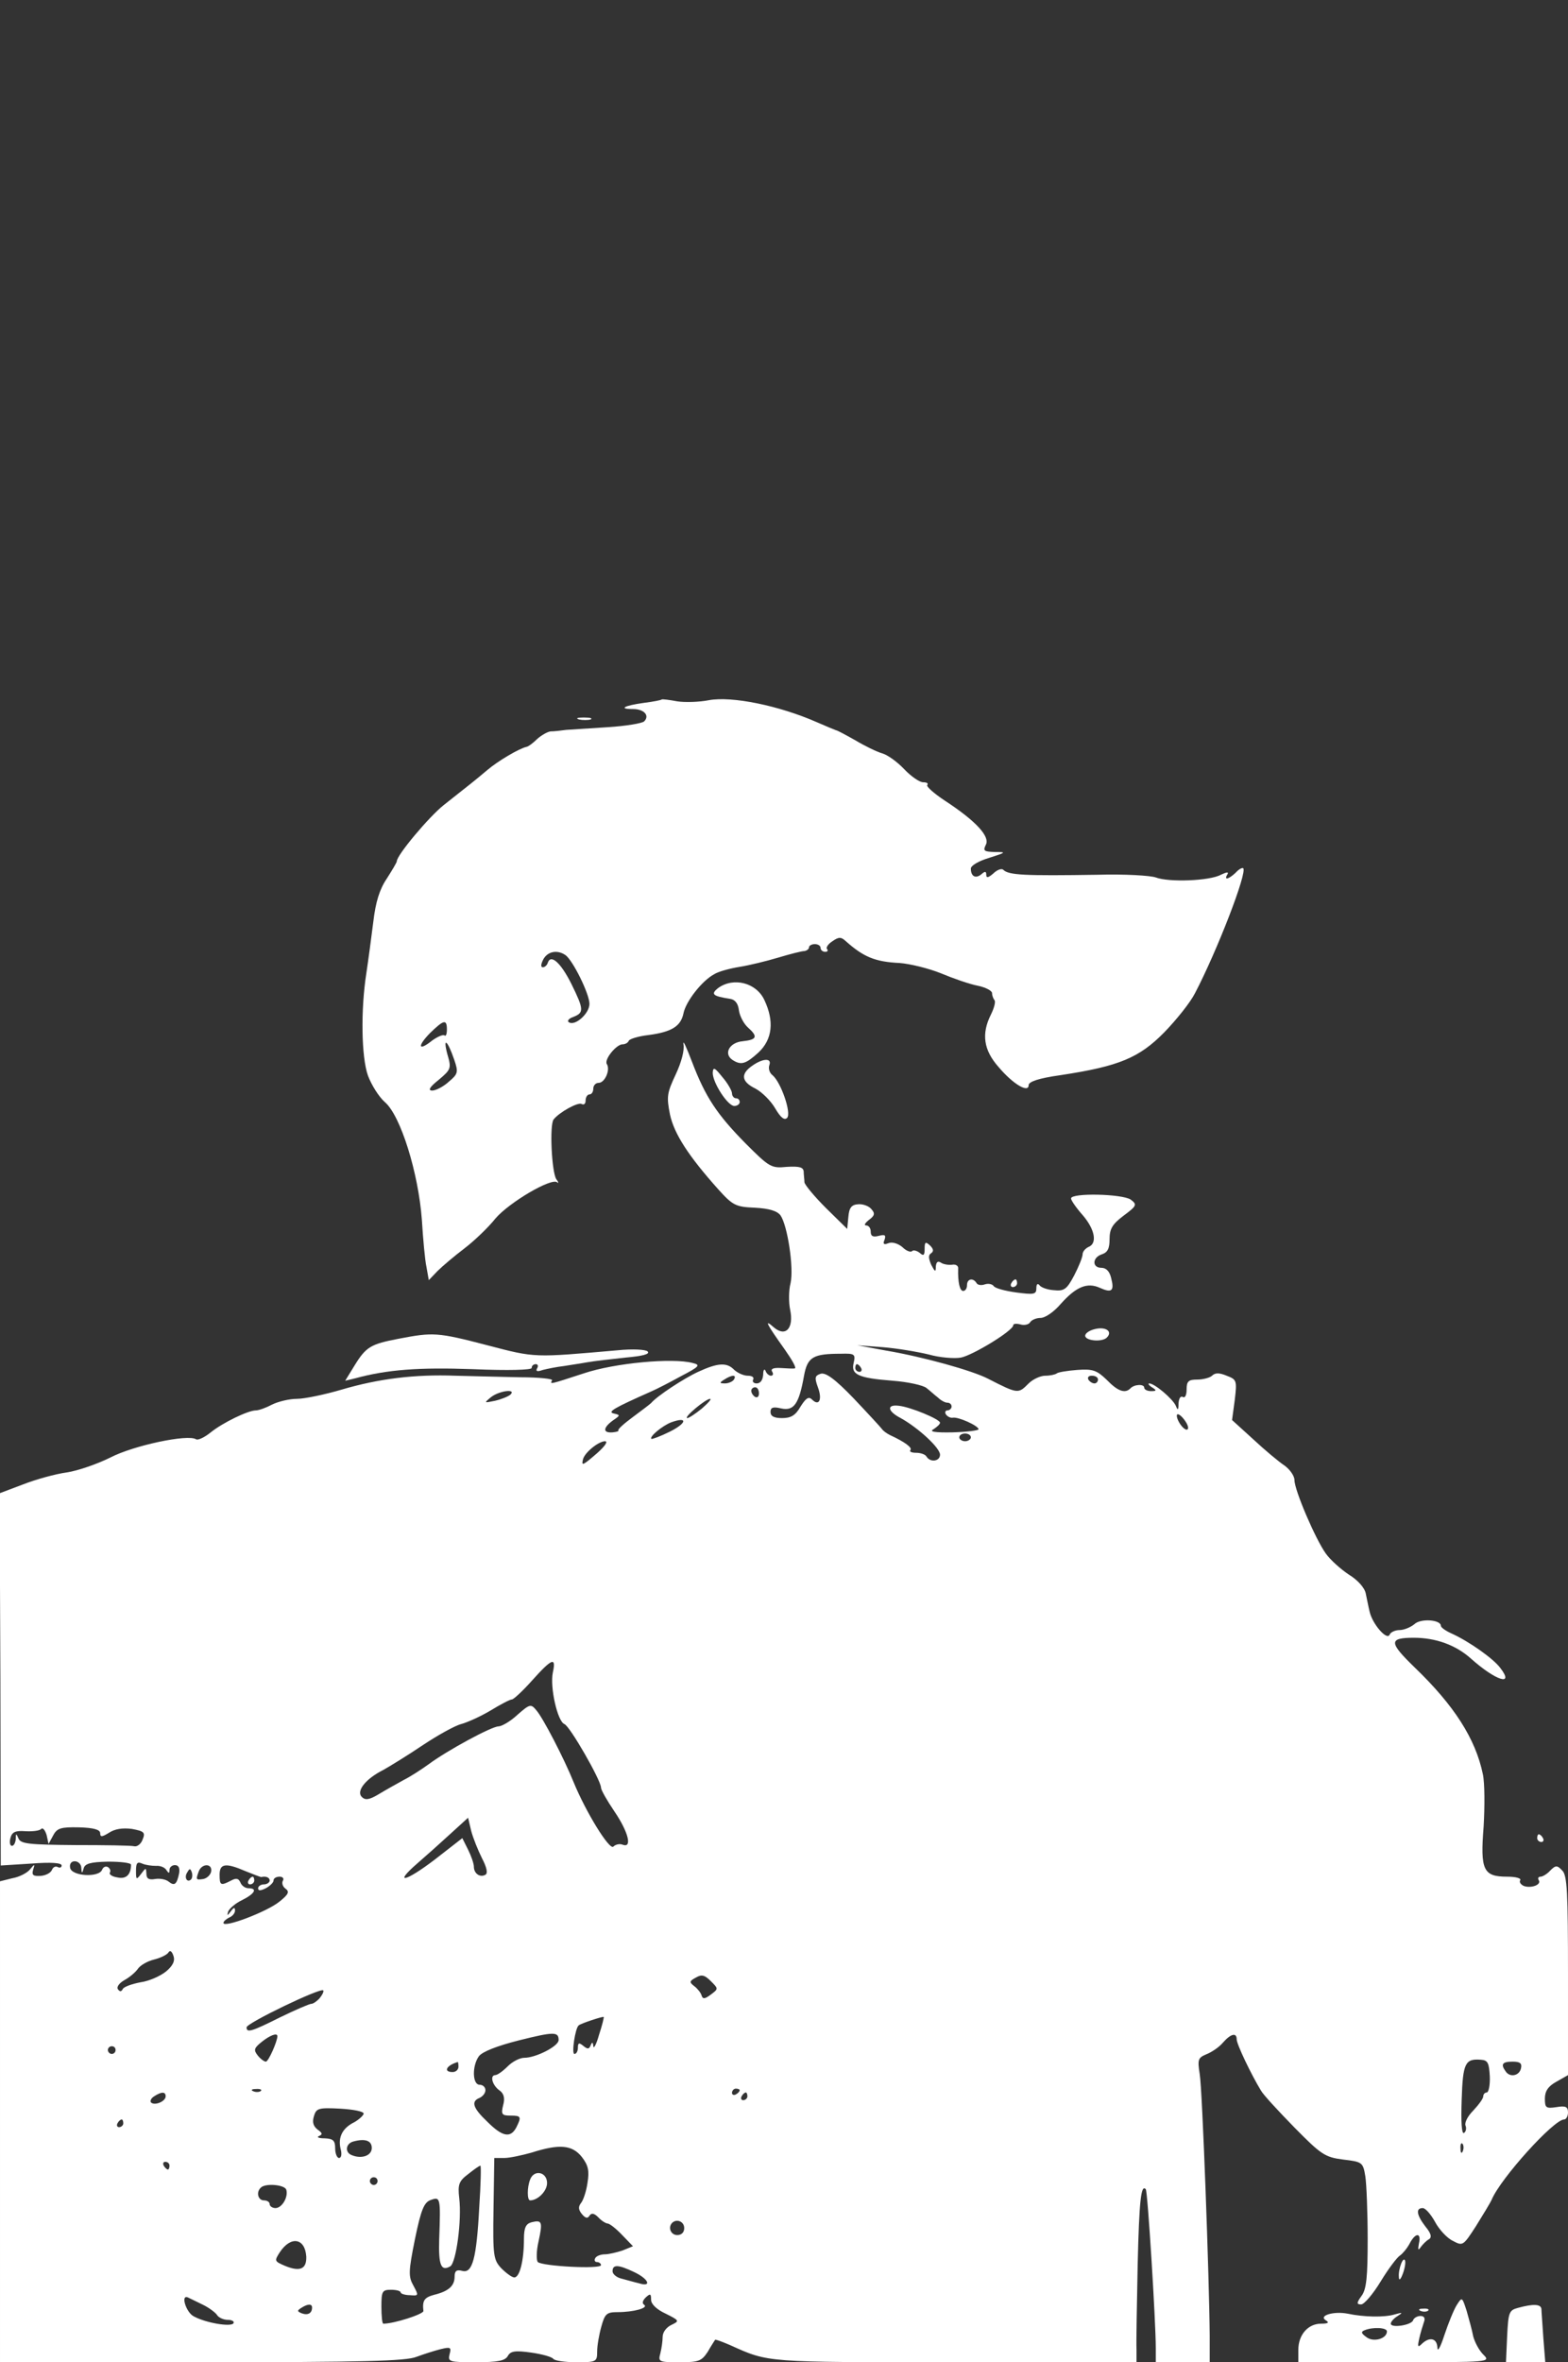 <?xml version="1.0" standalone="no"?>
<!DOCTYPE svg PUBLIC "-//W3C//DTD SVG 20010904//EN"
 "http://www.w3.org/TR/2001/REC-SVG-20010904/DTD/svg10.dtd">
<svg version="1.0" xmlns="http://www.w3.org/2000/svg"
 width="407pt" height="613pt" viewBox="0 0 407 613"
 preserveAspectRatio="xMidYMid meet">

<rect x="0" y="0" width="407" height="613" fill="#333333" stroke="none"/>

<g transform="translate(0,613) scale(0.1,-0.1)"
fill="#ffffff" stroke="none">
<path d="M1718 4315 c-2 -2 -23 -6 -47 -9 -51 -7 -67 -16 -28 -16 29 0 44 -17
29 -32 -5 -5 -47 -12 -93 -15 -46 -3 -95 -6 -109 -7 -14 -2 -32 -4 -41 -4 -8
-1 -24 -10 -35 -20 -10 -10 -22 -19 -27 -20 -19 -4 -75 -37 -103 -61 -32 -27
-41 -34 -112 -90 -38 -30 -122 -130 -122 -146 0 -3 -12 -23 -26 -45 -19 -28
-29 -61 -35 -112 -5 -40 -13 -100 -18 -133 -15 -96 -13 -218 4 -266 9 -24 28
-55 44 -69 41 -35 87 -184 96 -305 3 -49 8 -105 12 -123 l6 -34 23 24 c12 12
44 39 69 58 25 19 62 54 81 78 36 42 145 106 160 94 5 -4 4 0 -2 8 -12 18 -18
141 -7 155 15 19 64 46 73 40 6 -3 10 1 10 9 0 9 5 16 10 16 6 0 10 7 10 15 0
8 6 15 14 15 16 0 31 34 21 49 -7 12 25 51 41 51 7 0 14 4 16 9 2 5 25 12 51
15 61 8 84 23 91 56 6 31 48 85 80 102 11 7 41 15 66 19 25 4 70 15 100 24 30
9 61 17 68 17 6 1 12 5 12 10 0 4 7 8 15 8 8 0 15 -4 15 -10 0 -5 5 -10 12
-10 6 0 8 3 5 7 -4 3 2 13 13 20 17 12 23 12 35 1 46 -41 76 -54 140 -57 27
-2 76 -14 108 -27 31 -13 74 -28 95 -32 20 -4 37 -13 37 -19 0 -6 3 -14 6 -18
4 -3 0 -20 -9 -38 -25 -50 -19 -92 20 -136 38 -45 78 -68 78 -47 0 9 26 18 83
26 152 23 204 45 269 111 32 33 68 78 80 102 57 109 136 313 125 324 -3 2 -12
-3 -20 -12 -18 -17 -31 -20 -21 -4 4 7 -2 6 -17 -1 -29 -16 -135 -20 -169 -7
-14 5 -81 9 -150 7 -193 -3 -232 -1 -246 13 -4 4 -16 0 -26 -10 -13 -11 -18
-12 -18 -3 0 9 -3 10 -13 1 -15 -12 -27 -5 -27 15 0 8 21 20 48 28 44 14 45
15 14 15 -28 1 -31 3 -23 19 11 21 -25 61 -106 114 -29 19 -50 38 -46 41 3 4
-1 7 -11 7 -9 0 -31 15 -49 34 -18 19 -43 37 -57 41 -14 4 -45 19 -70 34 -25
14 -47 26 -50 26 -3 1 -25 10 -50 21 -98 43 -220 68 -280 57 -25 -5 -62 -6
-82 -3 -21 4 -39 6 -40 5z m-251 -663 c19 -12 63 -101 63 -127 0 -25 -37 -58
-53 -48 -6 3 -1 10 11 14 28 11 28 19 -5 86 -27 54 -53 78 -61 55 -2 -7 -8
-12 -13 -12 -6 0 -5 8 1 20 11 21 36 26 57 12z m-307 -194 c0 -12 -3 -18 -6
-15 -4 3 -18 -3 -32 -13 -36 -29 -40 -16 -6 19 36 35 44 37 44 9z m19 -78 c11
-32 10 -37 -14 -57 -14 -13 -34 -23 -43 -23 -12 0 -7 9 17 28 32 27 33 30 22
67 -12 46 1 35 18 -15z"/>
<path d="M1503 4263 c9 -2 23 -2 30 0 6 3 -1 5 -18 5 -16 0 -22 -2 -12 -5z"/>
<path d="M1864 3566 c-20 -16 -14 -21 31 -28 13 -2 21 -12 23 -30 2 -14 12
-34 23 -44 27 -24 24 -32 -13 -36 -35 -3 -51 -33 -26 -49 22 -14 34 -10 67 20
36 34 41 81 15 136 -21 45 -80 60 -120 31z"/>
<path d="M1774 3420 c3 -15 -5 -46 -20 -78 -23 -49 -24 -58 -15 -104 11 -51
49 -109 126 -195 37 -41 45 -45 94 -47 37 -2 58 -8 67 -20 18 -26 35 -136 26
-176 -5 -19 -5 -50 -1 -69 10 -48 -12 -72 -43 -45 -26 23 -18 8 29 -58 19 -27
31 -48 26 -49 -4 -1 -21 0 -37 1 -18 1 -26 -2 -22 -9 4 -6 3 -11 -3 -11 -5 0
-12 6 -14 13 -3 6 -6 2 -6 -10 -1 -14 -7 -23 -17 -23 -8 0 -12 5 -9 10 3 6 -3
10 -14 10 -11 0 -26 7 -35 15 -19 20 -42 19 -94 -5 -37 -17 -107 -63 -122 -81
-3 -3 -24 -19 -47 -36 -23 -17 -40 -32 -38 -35 2 -2 -5 -4 -15 -5 -26 -2 -25
12 1 31 19 13 20 14 2 18 -17 4 0 14 97 57 14 6 49 24 78 40 48 25 51 29 30
34 -52 14 -203 0 -283 -27 -89 -29 -88 -29 -82 -18 3 4 -35 8 -84 8 -49 1
-124 3 -167 4 -106 4 -200 -8 -295 -36 -44 -13 -97 -24 -116 -24 -20 0 -49 -7
-65 -15 -15 -8 -34 -15 -42 -15 -20 0 -86 -32 -117 -57 -16 -13 -33 -21 -38
-18 -21 14 -162 -16 -222 -47 -34 -17 -86 -35 -114 -39 -29 -4 -80 -18 -113
-31 l-61 -23 2 -483 1 -483 79 5 c52 4 79 2 79 -5 0 -5 -5 -7 -10 -4 -6 3 -12
0 -15 -7 -3 -8 -16 -15 -30 -16 -19 -1 -23 2 -19 16 5 15 4 16 -8 1 -7 -9 -28
-20 -46 -23 l-32 -8 0 -624 0 -624 524 0 c420 0 530 3 557 14 19 7 47 16 63
20 25 6 28 5 23 -13 -5 -20 -1 -21 68 -21 58 0 76 4 83 16 7 13 19 15 61 9 28
-4 53 -11 57 -16 3 -5 30 -9 60 -9 52 0 54 1 54 28 0 15 5 44 11 65 9 33 14
37 42 37 42 0 81 11 69 19 -6 4 -4 11 4 19 12 11 14 10 14 -6 0 -11 14 -25 38
-36 36 -18 36 -19 15 -29 -13 -6 -23 -19 -23 -31 0 -12 -3 -31 -6 -43 -6 -22
-4 -23 50 -23 50 0 57 3 73 27 9 16 18 29 19 31 1 2 19 -5 40 -14 100 -45 89
-44 581 -44 l473 0 0 33 c-1 17 1 117 3 220 4 170 9 209 21 196 5 -4 26 -345
26 -411 l0 -38 70 0 70 0 0 68 c-1 144 -19 640 -26 680 -6 38 -4 42 17 51 13
5 33 18 43 30 21 24 36 27 36 9 0 -13 38 -92 63 -133 6 -11 46 -54 87 -96 69
-70 79 -77 126 -83 50 -6 52 -7 58 -44 3 -20 6 -93 6 -162 0 -98 -3 -131 -16
-148 -13 -18 -13 -22 -1 -22 8 0 31 27 51 60 20 33 43 63 50 67 7 5 18 18 25
31 15 29 31 29 24 0 -3 -17 -2 -19 5 -9 5 7 15 17 21 20 8 5 6 15 -9 33 -23
30 -26 48 -7 48 7 0 21 -16 32 -36 10 -19 31 -42 46 -49 26 -14 27 -13 60 38
18 29 37 60 41 69 23 55 161 208 188 208 5 0 10 8 10 18 0 15 -6 18 -30 14
-27 -4 -30 -2 -30 22 0 19 8 32 30 44 l30 17 0 258 c0 216 -2 261 -15 273 -13
14 -17 14 -31 0 -8 -9 -20 -16 -25 -16 -6 0 -8 -4 -5 -9 8 -12 -20 -22 -39
-15 -8 4 -12 10 -9 15 3 5 -12 9 -34 9 -62 0 -70 17 -61 130 3 52 3 113 -2
136 -19 92 -75 179 -177 277 -67 65 -68 77 -2 77 57 0 109 -19 148 -54 65 -58
114 -73 76 -24 -18 24 -80 68 -126 89 -16 7 -28 16 -28 20 0 16 -53 20 -69 4
-10 -8 -27 -15 -38 -15 -12 0 -24 -6 -26 -12 -7 -16 -45 28 -52 60 -3 12 -7
33 -10 47 -3 15 -21 35 -44 49 -21 14 -48 38 -60 55 -27 38 -81 164 -81 190 0
11 -12 28 -26 38 -15 10 -51 40 -81 68 l-55 50 7 52 c6 51 5 53 -21 63 -19 8
-30 8 -38 0 -5 -5 -23 -10 -38 -10 -23 0 -28 -4 -28 -26 0 -14 -4 -23 -10 -19
-6 3 -10 -4 -11 -17 0 -18 -2 -19 -7 -6 -8 18 -55 58 -69 58 -4 0 -1 -5 7 -10
13 -8 12 -10 -2 -10 -10 0 -18 4 -18 9 0 10 -26 9 -36 -2 -14 -14 -33 -7 -61
22 -26 25 -36 29 -77 26 -26 -2 -50 -6 -53 -9 -4 -3 -17 -6 -30 -6 -12 0 -32
-9 -43 -20 -27 -27 -27 -28 -105 12 -40 21 -169 57 -264 73 l-76 14 67 -5 c37
-3 90 -12 119 -19 28 -8 66 -11 83 -8 31 6 136 70 136 84 0 4 8 5 19 2 10 -3
22 0 25 6 4 6 16 11 27 11 12 0 35 16 52 36 40 45 69 57 102 42 31 -14 38 -8
29 26 -4 17 -13 26 -25 26 -25 0 -24 27 1 35 15 5 20 15 20 39 0 27 7 39 36
61 35 26 36 29 19 42 -22 15 -155 18 -155 3 0 -5 14 -25 30 -43 32 -37 39 -74
15 -83 -8 -4 -15 -12 -15 -19 0 -7 -10 -32 -22 -55 -19 -36 -26 -41 -53 -38
-16 1 -33 7 -37 13 -5 6 -8 2 -8 -8 0 -16 -6 -17 -52 -11 -29 4 -56 11 -59 17
-4 5 -14 7 -23 4 -8 -3 -18 -2 -21 3 -9 15 -25 12 -25 -5 0 -8 -4 -15 -10 -15
-9 0 -14 23 -13 58 1 7 -6 12 -16 10 -9 -1 -22 1 -28 5 -9 6 -13 2 -14 -10 0
-15 -2 -14 -12 5 -7 17 -8 25 0 30 7 5 6 11 -3 20 -12 11 -14 9 -14 -9 0 -17
-3 -19 -13 -10 -8 6 -17 8 -20 4 -4 -3 -15 1 -25 11 -11 9 -26 14 -36 10 -12
-5 -15 -2 -10 9 4 12 1 14 -15 10 -15 -4 -21 -1 -21 11 0 9 -5 16 -12 16 -6 0
-3 6 7 14 15 11 17 17 7 28 -6 8 -22 14 -34 13 -18 -1 -24 -9 -26 -33 l-3 -31
-55 54 c-30 30 -55 60 -56 67 0 7 -2 20 -2 28 -1 11 -11 14 -44 12 -40 -4 -45
-1 -106 60 -75 76 -105 121 -140 213 -15 39 -24 59 -22 45z m442 -826 c-8 -31
11 -40 101 -47 40 -3 80 -12 88 -19 9 -7 22 -19 30 -25 7 -7 18 -13 24 -13 6
0 11 -4 11 -10 0 -5 -5 -10 -11 -10 -5 0 -7 -5 -4 -10 4 -6 12 -10 18 -9 14 3
67 -21 67 -30 0 -3 -30 -7 -67 -8 -47 -1 -62 2 -50 8 9 6 17 13 17 17 0 9 -77
41 -107 44 -32 4 -30 -14 5 -32 45 -25 102 -77 102 -95 0 -17 -25 -21 -35 -5
-3 6 -16 10 -27 10 -12 0 -18 3 -15 7 6 6 -14 21 -53 39 -8 4 -18 11 -21 16
-3 4 -36 40 -73 79 -49 51 -73 68 -86 64 -15 -5 -16 -10 -7 -35 12 -32 3 -50
-15 -32 -9 9 -16 4 -30 -18 -13 -23 -25 -30 -48 -30 -21 0 -30 5 -30 16 0 12
7 14 28 9 33 -7 46 12 59 85 9 49 24 57 96 57 35 1 38 -1 33 -23z m19 -14 c3
-5 1 -10 -4 -10 -6 0 -11 5 -11 10 0 6 2 10 4 10 3 0 8 -4 11 -10z m-330 -30
c-3 -5 -14 -10 -23 -10 -15 0 -15 2 -2 10 20 13 33 13 25 0z m945 0 c0 -5 -4
-10 -9 -10 -6 0 -13 5 -16 10 -3 6 1 10 9 10 9 0 16 -4 16 -10z m-880 -36 c0
-8 -4 -12 -10 -9 -5 3 -10 10 -10 16 0 5 5 9 10 9 6 0 10 -7 10 -16z m-645 -3
c-6 -5 -23 -12 -40 -16 -29 -6 -29 -6 -11 9 21 17 67 23 51 7z m497 -36 c-17
-14 -34 -25 -38 -25 -11 1 48 50 59 50 5 0 -5 -11 -21 -25z m1256 -35 c7 -11
8 -20 2 -20 -5 0 -14 9 -20 20 -6 11 -7 20 -3 20 5 0 14 -9 21 -20z m-1339
-25 c-24 -12 -46 -20 -48 -19 -7 5 28 34 51 43 44 16 41 -2 -3 -24z m781 -15
c0 -5 -7 -10 -15 -10 -8 0 -15 5 -15 10 0 6 7 10 15 10 8 0 15 -4 15 -10z
m-969 -40 c-38 -33 -42 -35 -38 -18 3 17 39 47 57 48 9 0 1 -12 -19 -30z
m-116 -570 c-8 -38 12 -127 30 -134 14 -5 95 -146 95 -165 0 -6 16 -34 35 -62
36 -53 47 -96 21 -86 -7 3 -18 1 -24 -5 -10 -10 -71 89 -103 167 -25 62 -80
168 -97 187 -14 17 -17 16 -49 -12 -18 -17 -41 -30 -49 -30 -18 0 -134 -63
-181 -98 -18 -13 -47 -32 -65 -41 -18 -10 -47 -26 -65 -37 -25 -15 -35 -16
-44 -7 -15 15 10 47 56 70 16 9 62 37 102 64 39 26 84 51 100 55 15 4 49 19
76 35 26 16 51 29 56 29 4 0 28 22 52 49 52 58 63 62 54 21z m-184 -482 c12
-23 16 -39 9 -43 -14 -8 -30 3 -30 21 0 8 -7 28 -15 44 l-15 30 -72 -56 c-76
-58 -109 -65 -43 -8 22 19 60 53 85 76 l45 41 8 -34 c5 -19 18 -51 28 -71z
m-1113 59 c10 19 20 22 67 21 38 -1 55 -6 55 -15 0 -11 5 -10 23 1 15 10 35
13 59 10 32 -6 36 -9 28 -28 -4 -11 -14 -19 -22 -17 -7 2 -76 3 -153 3 -119 1
-141 3 -147 17 -6 14 -7 14 -7 -1 -1 -10 -5 -18 -10 -18 -5 0 -7 9 -4 20 4 16
13 20 39 18 18 -1 37 1 41 6 4 4 10 -3 14 -16 l5 -23 12 22z m73 -84 c1 -15 2
-16 6 -2 3 13 18 17 63 18 33 0 60 -3 60 -8 0 -26 -13 -38 -35 -33 -14 2 -22
8 -20 12 3 5 1 11 -5 15 -6 3 -12 0 -15 -7 -8 -21 -79 -17 -83 5 -2 10 3 17
12 17 9 0 17 -8 17 -17z m194 5 c11 1 23 -4 27 -11 6 -9 8 -9 8 1 0 6 6 12 14
12 10 0 13 -8 11 -21 -6 -29 -12 -34 -27 -22 -7 6 -23 9 -35 7 -17 -3 -23 1
-23 14 -1 16 -1 16 -14 -1 -12 -16 -13 -15 -13 8 0 20 3 25 16 19 9 -4 25 -6
36 -6z m143 -15 c-2 -9 -11 -17 -20 -19 -20 -3 -20 -2 -12 20 8 21 36 21 32
-1z m90 1 c20 -8 38 -15 40 -15 12 3 22 -1 22 -9 0 -5 -7 -10 -15 -10 -8 0
-15 -5 -15 -10 0 -7 6 -7 20 0 11 6 20 15 20 20 0 6 7 10 16 10 8 0 12 -5 8
-11 -3 -6 0 -15 7 -20 11 -8 8 -15 -16 -34 -32 -26 -145 -69 -145 -55 0 4 7
10 15 14 8 3 15 11 15 18 0 9 -3 9 -11 -2 -9 -12 -10 -12 -7 -1 3 8 19 22 36
30 34 17 41 31 17 31 -9 0 -18 7 -21 15 -5 11 -11 12 -24 5 -27 -14 -30 -13
-30 15 0 29 15 32 68 9z m-142 -21 c-10 -10 -19 5 -10 18 6 11 8 11 12 0 2 -7
1 -15 -2 -18z m-65 -239 c-15 -12 -44 -25 -66 -28 -21 -4 -42 -11 -46 -17 -4
-8 -8 -8 -13 -1 -4 6 4 16 16 23 13 7 29 20 36 30 6 9 25 20 42 24 16 4 33 12
37 18 4 7 9 4 13 -8 5 -13 -1 -26 -19 -41z m1414 -60 c-16 -12 -21 -12 -24 -2
-2 7 -11 18 -19 24 -13 10 -13 13 4 22 15 9 23 7 39 -9 20 -20 20 -20 0 -35z
m-1015 -9 c-7 -8 -17 -15 -22 -15 -5 0 -42 -16 -81 -35 -74 -37 -87 -41 -87
-26 0 11 191 103 199 96 2 -3 -2 -11 -9 -20z m725 -95 c-7 -25 -14 -38 -15
-30 -1 11 -3 12 -7 2 -4 -10 -8 -10 -19 -1 -11 9 -14 8 -14 -5 0 -9 -4 -16 -9
-16 -8 0 2 67 11 74 5 5 63 24 65 22 1 -1 -4 -22 -12 -46z m-105 -14 c0 -16
-59 -46 -89 -46 -12 0 -31 -10 -43 -22 -13 -13 -27 -23 -33 -23 -14 -1 -7 -27
12 -40 11 -8 14 -20 9 -38 -6 -24 -3 -27 19 -27 28 0 29 -3 15 -31 -15 -28
-36 -24 -75 15 -38 36 -43 53 -20 62 8 4 15 12 15 20 0 8 -7 14 -15 14 -19 0
-20 49 -2 74 9 12 48 27 103 41 92 23 104 23 104 1z m-730 10 c0 -13 -23 -66
-30 -66 -4 0 -14 7 -21 16 -11 14 -10 19 10 35 21 17 41 25 41 15z m-420 -36
c0 -5 -4 -10 -10 -10 -5 0 -10 5 -10 10 0 6 5 10 10 10 6 0 10 -4 10 -10z
m3567 -68 c1 -23 -3 -42 -8 -42 -5 0 -9 -5 -9 -10 0 -6 -12 -22 -26 -37 -14
-14 -23 -31 -20 -39 3 -7 1 -16 -4 -19 -6 -4 -8 29 -6 86 3 95 9 107 49 104
19 -1 22 -8 24 -43z m-2677 25 c0 -8 -7 -14 -15 -14 -25 0 -17 17 13 26 1 1 2
-5 2 -12z m2758 -4 c-4 -20 -29 -25 -40 -8 -13 18 -9 25 18 25 19 0 25 -4 22
-17z m-3271 -59 c-3 -3 -12 -4 -19 -1 -8 3 -5 6 6 6 11 1 17 -2 13 -5z m1243
2 c0 -3 -4 -8 -10 -11 -5 -3 -10 -1 -10 4 0 6 5 11 10 11 6 0 10 -2 10 -4z
m-1490 -16 c0 -13 -28 -25 -38 -16 -3 4 0 11 8 16 20 13 30 12 30 0z m1510 0
c0 -5 -5 -10 -11 -10 -5 0 -7 5 -4 10 3 6 8 10 11 10 2 0 4 -4 4 -10z m-996
-45 c-1 -5 -12 -15 -24 -22 -31 -15 -43 -39 -36 -69 4 -14 2 -24 -4 -24 -5 0
-10 11 -10 25 0 20 -5 25 -27 26 -16 0 -22 3 -15 6 10 4 9 8 -4 17 -11 9 -14
19 -9 35 6 20 12 22 68 19 34 -2 61 -7 61 -13z m-624 -25 c0 -5 -5 -10 -11
-10 -5 0 -7 5 -4 10 3 6 8 10 11 10 2 0 4 -4 4 -10z m645 -64 c0 -20 -26 -29
-51 -19 -20 7 -17 31 4 36 30 8 47 2 47 -17z m2832 -8 c-3 -8 -6 -5 -6 6 -1
11 2 17 5 13 3 -3 4 -12 1 -19z m-2287 -15 c17 -22 20 -36 15 -67 -3 -22 -11
-46 -17 -53 -7 -9 -7 -17 2 -28 9 -11 15 -13 20 -5 5 8 12 7 23 -4 8 -9 20
-16 24 -16 5 0 22 -13 38 -30 l28 -29 -27 -11 c-15 -5 -36 -10 -46 -10 -10 0
-22 -4 -25 -10 -3 -5 -1 -10 4 -10 6 0 11 -4 11 -8 0 -11 -152 -3 -164 8 -4 4
-4 29 2 54 11 51 9 56 -19 49 -14 -4 -19 -14 -19 -43 0 -56 -11 -100 -25 -100
-6 0 -21 11 -34 24 -20 22 -22 31 -20 155 l2 131 26 0 c14 0 46 7 71 14 72 23
105 20 130 -11z m-1070 -23 c0 -5 -2 -10 -4 -10 -3 0 -8 5 -11 10 -3 6 -1 10
4 10 6 0 11 -4 11 -10z m804 -107 c-7 -135 -18 -173 -44 -166 -15 4 -20 0 -20
-15 0 -24 -16 -38 -53 -47 -26 -7 -31 -15 -28 -42 1 -8 -76 -33 -104 -33 -3 0
-5 20 -5 44 0 40 2 44 25 44 14 0 25 -3 25 -7 0 -3 11 -7 24 -7 23 -2 23 -1 9
25 -13 23 -13 36 4 120 16 78 24 96 41 102 25 9 26 7 22 -102 -2 -68 5 -84 29
-70 15 10 30 119 23 177 -4 35 -1 44 23 62 15 12 29 22 32 22 2 0 1 -48 -3
-107z m-264 67 c0 -5 -4 -10 -10 -10 -5 0 -10 5 -10 10 0 6 5 10 10 10 6 0 10
-4 10 -10z m-237 -22 c6 -19 -11 -48 -28 -48 -8 0 -15 5 -15 10 0 6 -7 10 -15
10 -15 0 -21 21 -8 33 11 12 61 8 66 -5z m1033 -100 c0 -11 -7 -18 -18 -18
-17 0 -25 20 -13 32 12 11 31 3 31 -14z m-981 -74 c1 -32 -16 -40 -55 -24 -28
12 -28 13 -14 35 29 44 66 37 69 -11z m851 -40 c38 -18 47 -40 12 -29 -13 3
-33 9 -45 12 -13 3 -23 12 -23 19 0 18 14 18 56 -2z m-1121 -84 c17 -8 34 -21
38 -27 4 -7 17 -13 28 -13 11 0 18 -4 15 -9 -7 -10 -72 1 -103 18 -20 10 -35
58 -15 49 4 -2 21 -10 37 -18z m285 -8 c0 -15 -11 -21 -27 -15 -12 5 -12 7 -1
14 17 11 28 11 28 1z"/>
<path d="M645 1250 c-3 -5 -1 -10 4 -10 6 0 11 5 11 10 0 6 -2 10 -4 10 -3 0
-8 -4 -11 -10z"/>
<path d="M1376 474 c-8 -20 -8 -54 0 -54 20 0 44 24 44 45 0 29 -34 36 -44 9z"/>
<path d="M1952 3364 c-30 -21 -28 -41 9 -59 17 -9 40 -32 51 -51 14 -24 24
-32 31 -25 12 12 -16 93 -38 111 -8 6 -11 18 -8 26 7 19 -17 18 -45 -2z"/>
<path d="M1850 3346 c0 -26 39 -86 56 -86 8 0 14 5 14 10 0 6 -4 10 -10 10 -5
0 -10 6 -10 13 0 6 -11 26 -25 42 -20 25 -24 27 -25 11z"/>
<path d="M2625 2800 c-3 -5 -1 -10 4 -10 6 0 11 5 11 10 0 6 -2 10 -4 10 -3 0
-8 -4 -11 -10z"/>
<path d="M2842 2681 c-13 -3 -24 -10 -25 -16 -3 -14 43 -19 56 -6 16 16 -3 29
-31 22z"/>
<path d="M1035 2656 c-73 -14 -85 -21 -115 -70 l-24 -39 25 6 c84 23 166 29
306 24 94 -4 153 -2 153 3 0 6 5 10 11 10 5 0 7 -5 3 -11 -4 -8 1 -9 15 -4 12
3 36 8 54 10 18 3 46 7 62 10 17 3 61 8 98 12 45 4 65 9 58 16 -5 5 -38 7 -78
3 -218 -19 -212 -20 -338 13 -130 34 -141 34 -230 17z"/>
<path d="M3990 1360 c0 -5 5 -10 11 -10 5 0 7 5 4 10 -3 6 -8 10 -11 10 -2 0
-4 -4 -4 -10z"/>
<path d="M3637 256 c-4 -10 -7 -25 -6 -34 0 -11 4 -9 10 7 5 13 8 29 6 35 -2
5 -6 2 -10 -8z"/>
<path d="M3781 148 c-8 -13 -22 -48 -32 -78 -10 -31 -18 -45 -18 -32 -1 24
-20 29 -40 10 -11 -11 -12 -8 -7 14 3 14 9 33 12 42 4 10 1 16 -9 16 -8 0 -17
-5 -19 -11 -4 -13 -58 -21 -58 -9 0 5 8 14 18 20 14 9 13 10 -8 4 -27 -8 -79
-7 -122 2 -36 7 -76 -5 -57 -17 10 -6 7 -9 -12 -9 -34 0 -59 -29 -59 -68 l0
-32 250 0 c249 0 250 0 230 20 -11 11 -22 32 -26 47 -3 16 -11 45 -17 66 -12
37 -12 37 -26 15z m-181 -68 c0 -19 -35 -29 -53 -15 -14 10 -15 14 -5 18 22 9
58 7 58 -3z"/>
<path d="M3940 141 c-23 -6 -25 -12 -28 -74 l-3 -67 51 0 51 0 -5 63 c-2 34
-5 68 -5 75 -1 13 -21 14 -61 3z"/>
<path d="M3688 133 c7 -3 16 -2 19 1 4 3 -2 6 -13 5 -11 0 -14 -3 -6 -6z"/>
</g>
</svg>
